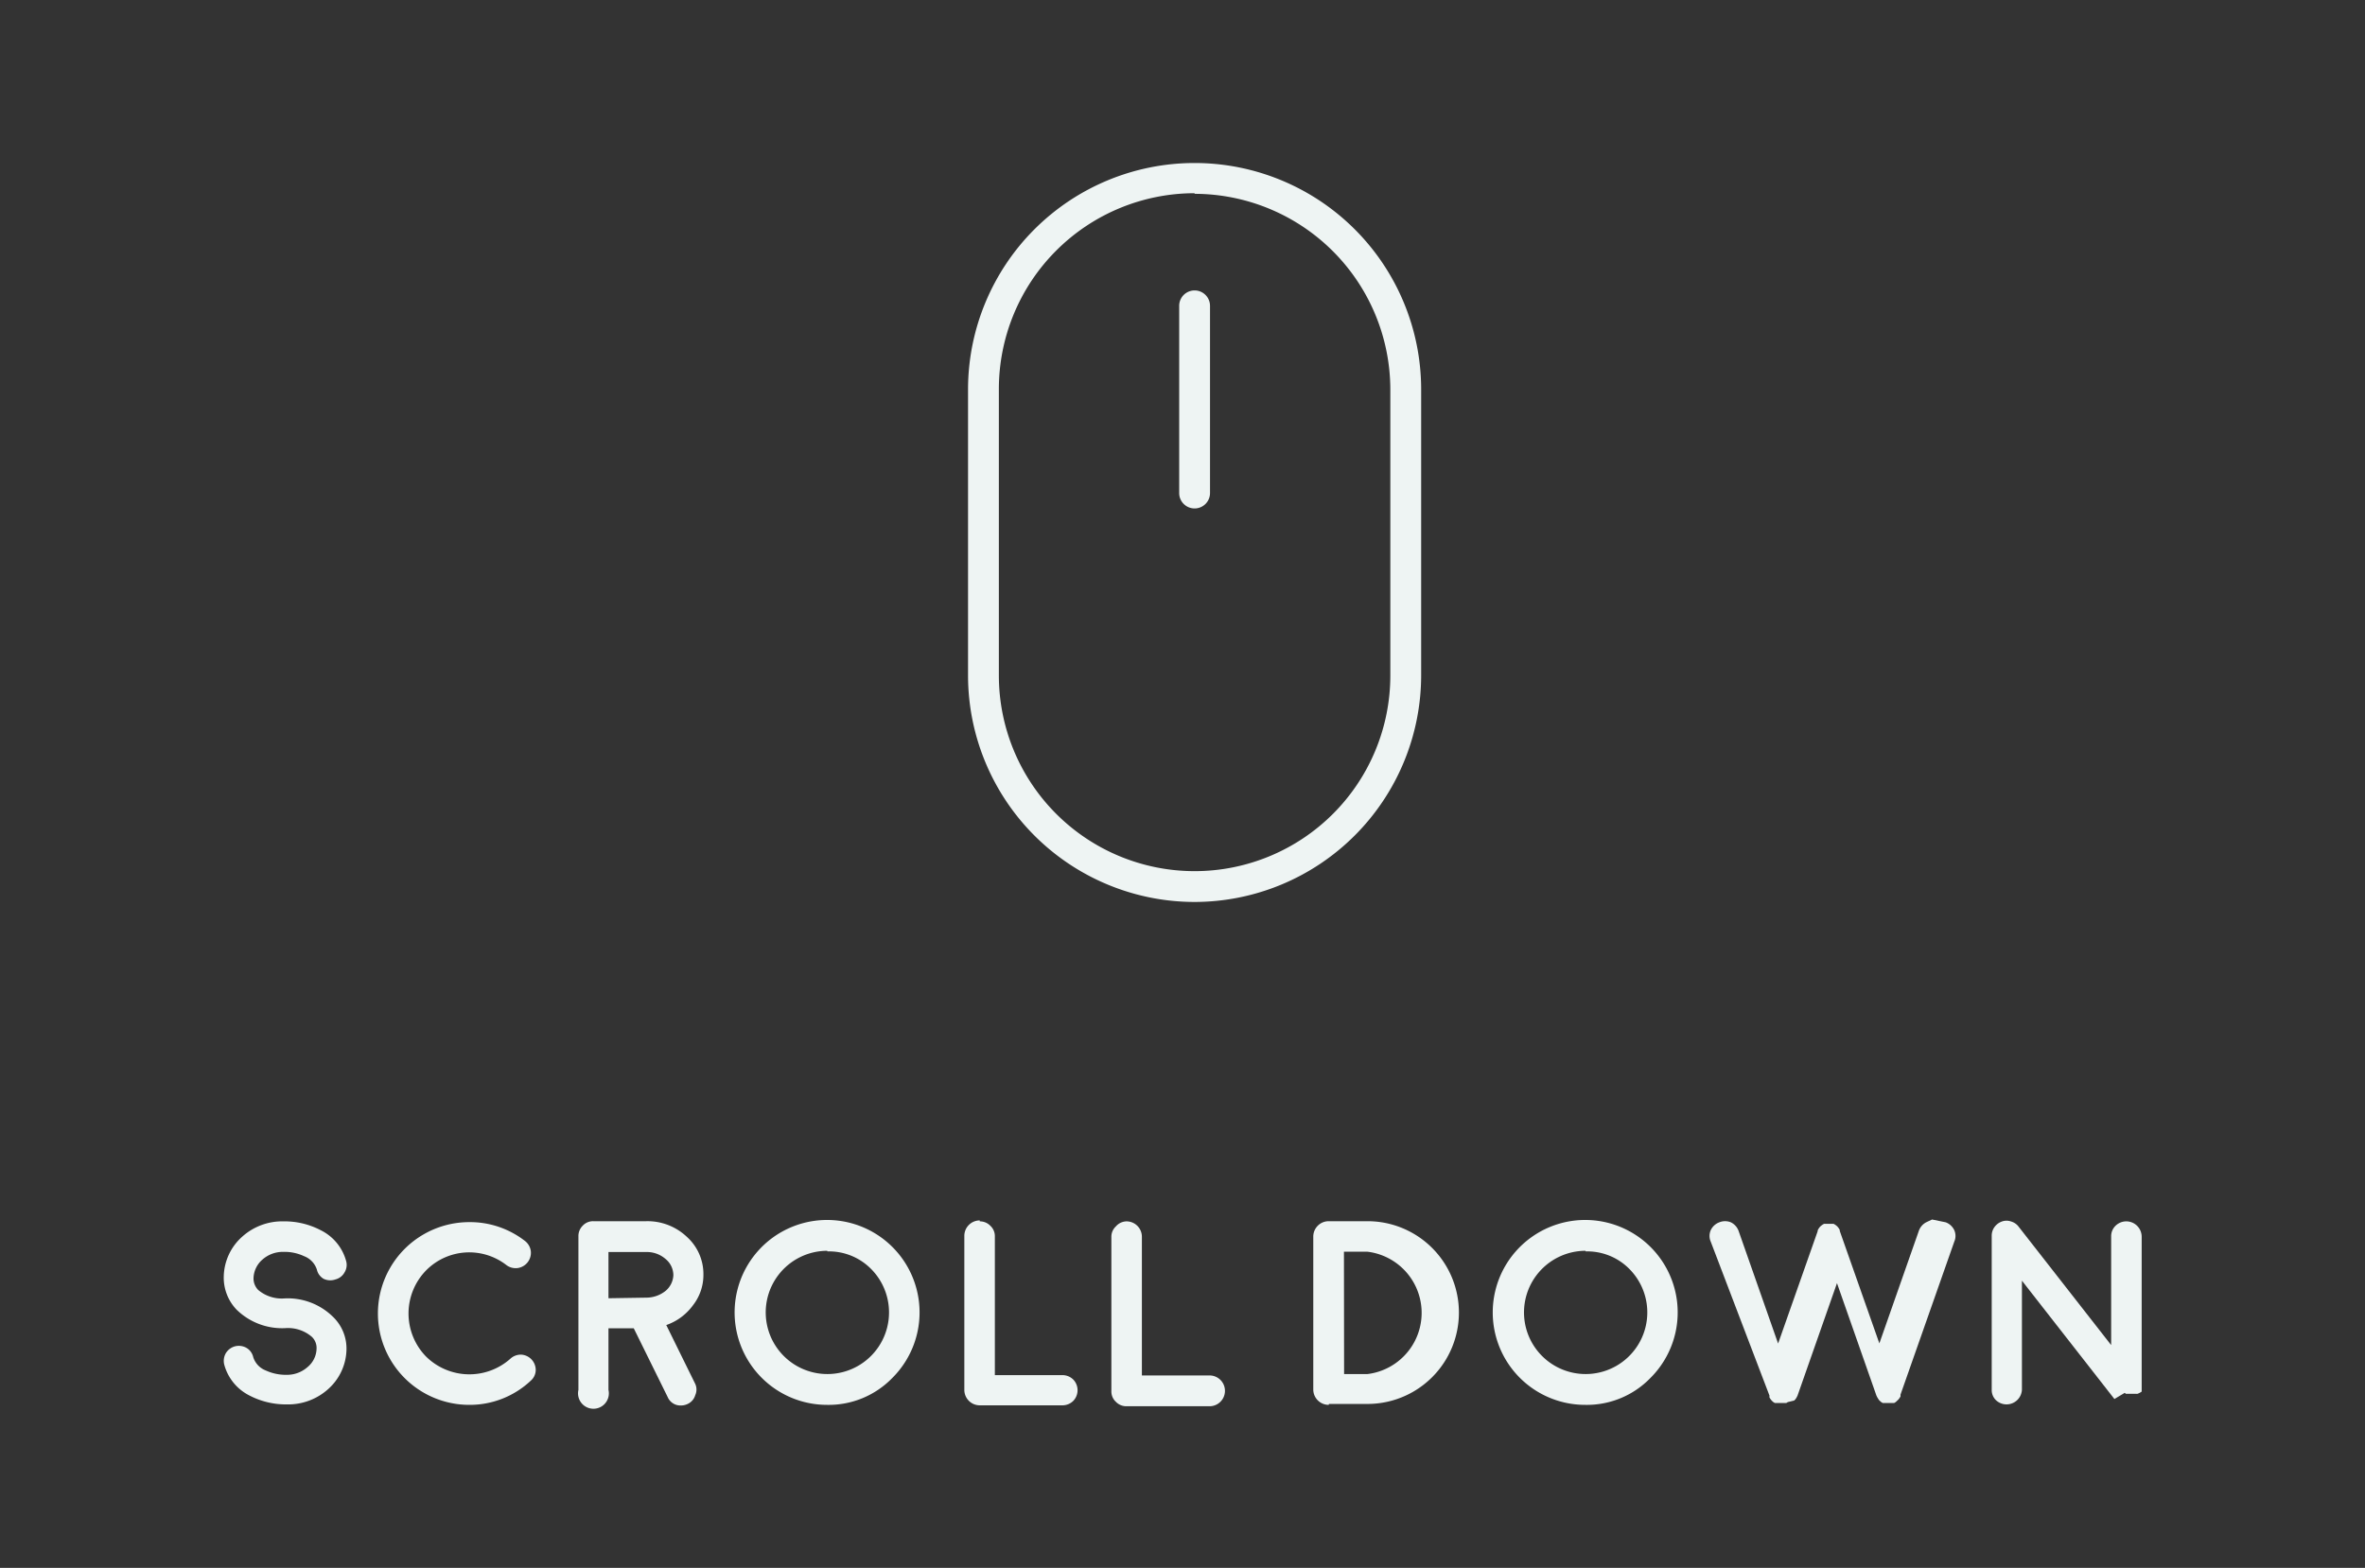 <svg xmlns="http://www.w3.org/2000/svg" viewBox="0 0 153.45 101.76"><rect x="0" y="0" width="153.45" height="101.76" fill="#333333" stroke="none"/><defs><style>.cls-1{fill:#eef4f3;}</style></defs><title>Artboard 34scroll</title><g id="Information"><path class="cls-1" d="M77.51,33a1,1,0,0,1-1-1V19.85a1,1,0,0,1,2,0V32A1,1,0,0,1,77.51,33Z"/><path class="cls-1" d="M77.51,58.54a14.71,14.71,0,0,1-14.7-14.7V25.28a14.7,14.7,0,1,1,29.4,0V43.84A14.72,14.72,0,0,1,77.51,58.54Zm0-46a12.71,12.71,0,0,0-12.7,12.7V43.84a12.7,12.7,0,1,0,25.4,0V25.28A12.72,12.72,0,0,0,77.51,12.58Z"/><path class="cls-1" d="M22.48,87.63a3.53,3.53,0,0,1-1.18,2.52,3.88,3.88,0,0,1-2.69,1,5.13,5.13,0,0,1-2.43-.58,3.17,3.17,0,0,1-1.63-2,1,1,0,0,1,.1-.74,1,1,0,0,1,.6-.45,1,1,0,0,1,.74.1.93.93,0,0,1,.44.6,1.37,1.37,0,0,0,.82.87,3.12,3.12,0,0,0,1.36.28,2,2,0,0,0,1.33-.49,1.6,1.6,0,0,0,.6-1.2,1,1,0,0,0-.3-.77,2.37,2.37,0,0,0-1.73-.57h0A4.22,4.22,0,0,1,15.35,85a3,3,0,0,1-.83-2.2,3.55,3.55,0,0,1,1.19-2.53,3.88,3.88,0,0,1,2.69-1,5.06,5.06,0,0,1,2.42.58,3.15,3.15,0,0,1,1.64,2,.92.92,0,0,1-.11.74.93.93,0,0,1-.59.45A1,1,0,0,1,21,83a.93.93,0,0,1-.44-.6,1.39,1.39,0,0,0-.83-.87,3,3,0,0,0-1.35-.28,2,2,0,0,0-1.34.49,1.66,1.66,0,0,0-.59,1.2,1.07,1.07,0,0,0,.3.78,2.37,2.37,0,0,0,1.73.55h0a4.19,4.19,0,0,1,3.11,1.18A2.86,2.86,0,0,1,22.48,87.63Z"/><path class="cls-1" d="M30.45,91.18a5.93,5.93,0,1,1,0-11.86,5.81,5.81,0,0,1,3.61,1.22,1,1,0,0,1,.38.65,1,1,0,0,1-.2.73,1,1,0,0,1-.65.38,1,1,0,0,1-.73-.19,3.93,3.93,0,0,0-5.21.34,4,4,0,0,0,0,5.6,4,4,0,0,0,5.47.13,1,1,0,0,1,.7-.26,1,1,0,0,1,.94,1,.93.93,0,0,1-.31.68A5.78,5.78,0,0,1,30.45,91.18Z"/><path class="cls-1" d="M45.64,82.72a3.19,3.19,0,0,1-.68,2A3.6,3.6,0,0,1,43.23,86l1.88,3.82a.88.88,0,0,1,0,.73.9.9,0,0,1-.49.57,1,1,0,0,1-.43.1.9.9,0,0,1-.87-.55l-2.2-4.46H39.48v4a1,1,0,1,1-1.95,0V80.24a.94.94,0,0,1,.28-.69.91.91,0,0,1,.69-.29h3.43a3.71,3.71,0,0,1,2.62,1A3.25,3.25,0,0,1,45.64,82.72ZM42,84.22a2,2,0,0,0,1.2-.45,1.41,1.41,0,0,0,.49-1,1.37,1.37,0,0,0-.52-1.07,1.84,1.84,0,0,0-1.24-.44H39.48v3Z"/><path class="cls-1" d="M53.68,91.18a6,6,0,1,1,4.22-1.75A5.75,5.75,0,0,1,53.68,91.18Zm0-10a4,4,0,1,0,2.83,1.17A3.84,3.84,0,0,0,53.68,81.22Z"/><path class="cls-1" d="M63.57,79.27a.94.94,0,0,1,.69.29.91.91,0,0,1,.29.69v9h4.39a1,1,0,0,1,.7.29,1,1,0,0,1,0,1.38,1,1,0,0,1-.7.29H63.57a1,1,0,0,1-1-1v-10a1,1,0,0,1,1-1Z"/><path class="cls-1" d="M73.09,79.27a1,1,0,0,1,1,1v9h4.39a1,1,0,0,1,0,2H73.09a.94.94,0,0,1-.69-.29.91.91,0,0,1-.29-.69v-10a.91.91,0,0,1,.29-.69A.94.94,0,0,1,73.09,79.27Z"/><path class="cls-1" d="M86.21,91.18a1,1,0,0,1-1-1V80.26a1,1,0,0,1,1-1h2.52a5.93,5.93,0,1,1,0,11.86l-2.5,0Zm1-2,1.52,0a4,4,0,0,0,0-7.94H87.2Z"/><path class="cls-1" d="M102.88,91.18a6,6,0,1,1,4.21-1.75A5.74,5.74,0,0,1,102.88,91.18Zm0-10a4,4,0,1,0,2.83,1.17A3.84,3.84,0,0,0,102.88,81.22Z"/><path class="cls-1" d="M126.24,79.33a1,1,0,0,1,.56.51.93.93,0,0,1,0,.75l-3.49,9.93h0a.61.61,0,0,1,0,.12s0,0,0,0l-.07.11s0,0,0,0l-.07.09h0L123,91s0,0,0,0l-.1.06s0,0,0,0l-.11,0h0l-.11,0h0l-.15,0-.16,0h0l-.11,0h0l-.1,0h0l-.1-.06a0,0,0,0,0,0,0h0l-.1-.09s0,0,0,0a.39.39,0,0,1-.08-.1h0l-.07-.11,0,0-.06-.12h0l-2.56-7.3-2.56,7.3h0l-.06.12,0,0-.07.11s0,0,0,0l-.09.09h0L116,91h0l-.1.06h0l-.1,0h0l-.12,0h0l-.15,0-.15,0h0l-.11,0h0l-.11,0s0,0,0,0l-.1-.06h0l-.1-.09h0l-.08-.1h0l-.07-.11,0,0a.61.61,0,0,1,0-.12h0L111,80.59a.93.93,0,0,1,0-.75,1,1,0,0,1,.56-.51,1,1,0,0,1,.74,0,1,1,0,0,1,.51.57l2.56,7.3,2.57-7.3h0a.17.17,0,0,1,0-.05s0,0,0,0,0,0,0,0a1,1,0,0,1,.16-.24,1.14,1.14,0,0,1,.25-.18l0,0h0l0,0s0,0,0,0h.62s0,0,0,0h0l0,0h0l0,0a1,1,0,0,1,.24.17.94.94,0,0,1,.16.23l0,0,0,0a.39.39,0,0,1,0,.06h0l2.57,7.3,2.56-7.3a1,1,0,0,1,.5-.57l.36-.17Z"/><path class="cls-1" d="M137.19,90.8h0l-6-7.68V90.2a1,1,0,0,1-1.67.69.91.91,0,0,1-.29-.69v-10a.94.94,0,0,1,.18-.56,1,1,0,0,1,.48-.36.88.88,0,0,1,.6,0,.93.93,0,0,1,.49.34l6,7.68V80.25a.94.94,0,0,1,.28-.69,1,1,0,0,1,.7-.29,1,1,0,0,1,1,1v10s0,0,0,.05v0a.13.13,0,0,1,0,0,.09.09,0,0,1,0,0v0a.43.43,0,0,1,0,0l0,0s0,0,0,0v0l0,0,0,0,0,0s0,0,0,0l0,0,0,0,0,0,0,0a.05.05,0,0,1,0,0s0,0,0,0h0l-.13.08h0l-.13.06h0a.58.58,0,0,1-.14,0h-.29l-.08,0s0,0,0,0h-.07l0,0-.07,0,0,0-.06,0s0,0,0,0l-.06,0,0,0-.07-.06h0l0,0Z"/></g></svg>